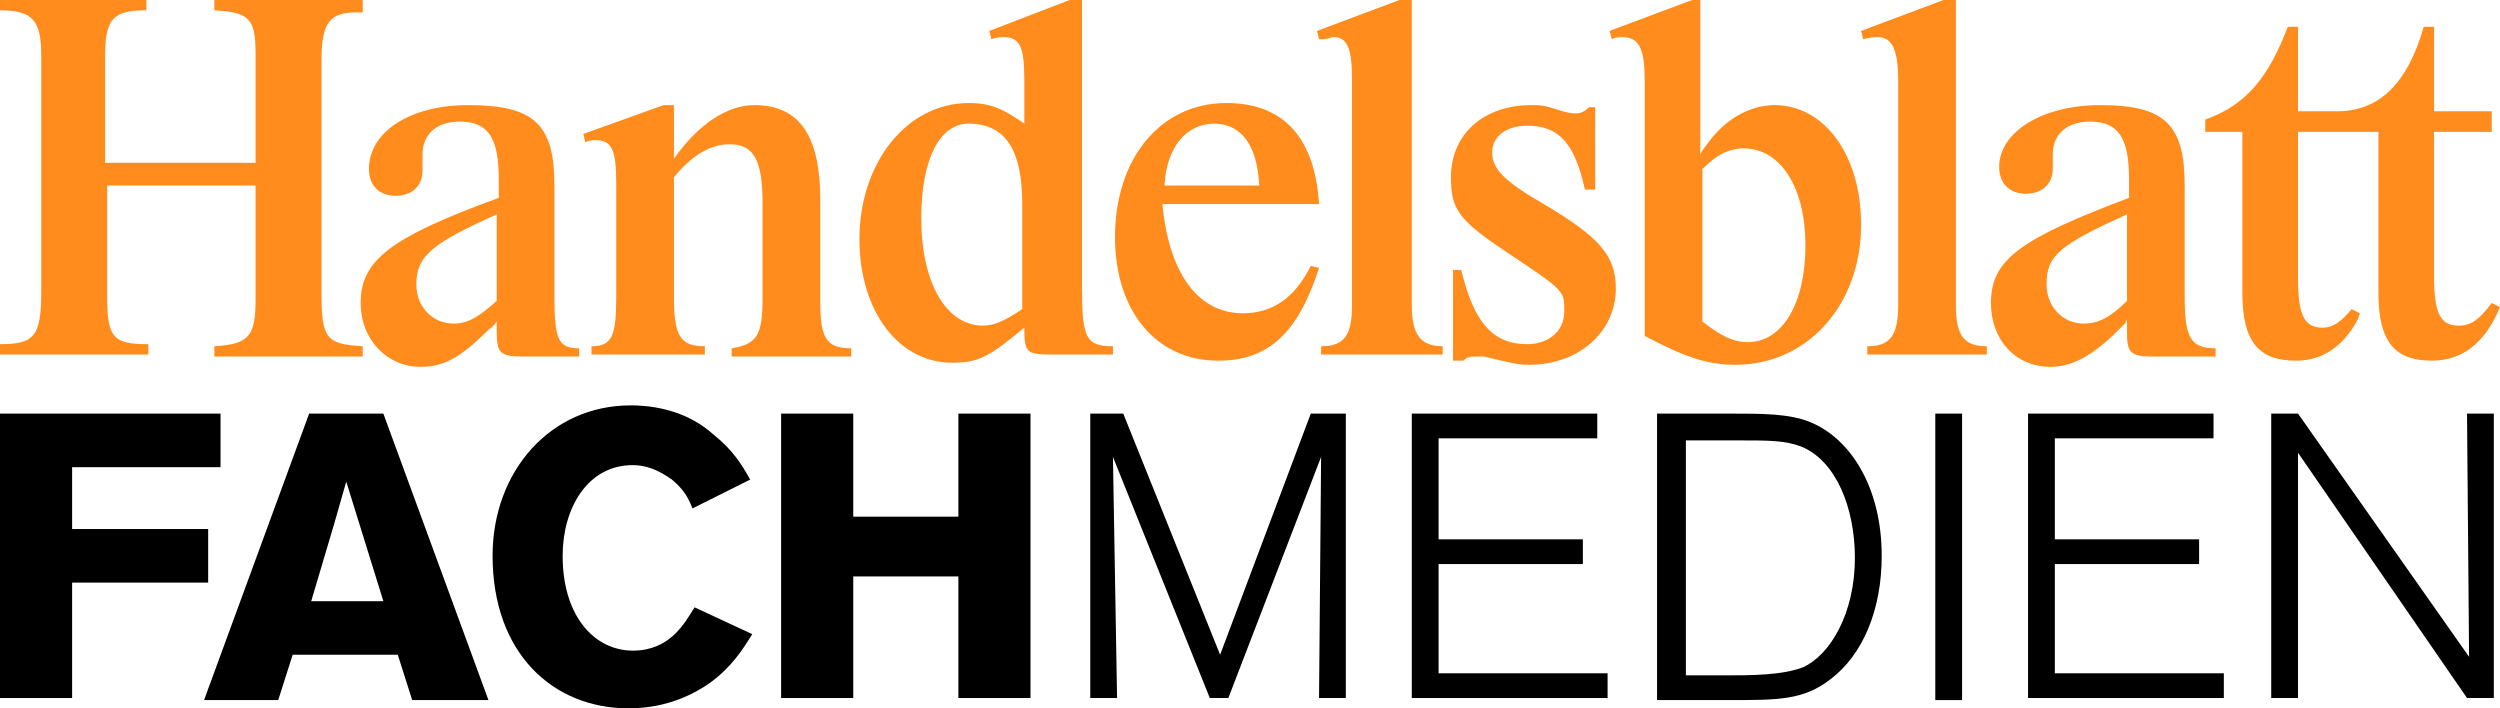 <?xml version="1.0" standalone="no"?>
<!DOCTYPE svg PUBLIC "-//W3C//DTD SVG 1.1//EN" "http://www.w3.org/Graphics/SVG/1.1/DTD/svg11.dtd">
<svg width="100%" height="100%" viewBox="0 0 120 34" version="1.1" xmlns="http://www.w3.org/2000/svg" xmlns:xlink="http://www.w3.org/1999/xlink" xml:space="preserve" style="fill-rule:evenodd;clip-rule:evenodd;stroke-linejoin:round;stroke-miterlimit:1.414;">
    <path d="M116.34,1.286C115.549,4.056 114.164,5.342 112.185,5.342L110.305,5.342L110.305,1.286L109.811,1.286C108.92,3.66 107.832,5.045 105.854,5.738L105.854,6.331L107.634,6.331L107.634,14.048C107.634,16.422 108.426,17.312 110.206,17.312C111.493,17.312 112.482,16.62 113.174,15.334L113.273,15.037L112.878,14.839C112.383,15.433 111.987,15.73 111.493,15.73C110.602,15.73 110.305,15.136 110.305,13.355L110.305,6.331L114.164,6.331L114.164,14.048C114.164,16.422 114.955,17.312 116.736,17.312C118.22,17.312 119.308,16.422 120,14.74L119.605,14.543C119.011,15.334 118.615,15.631 118.022,15.631C117.131,15.631 116.835,15.037 116.835,13.256L116.835,6.331L119.605,6.331L119.605,5.342L116.835,5.342L116.835,1.286L116.34,1.286M32.349,8.508C33.24,7.42 34.13,6.925 35.021,6.925C36.208,6.925 36.603,7.716 36.603,9.794L36.603,14.345C36.603,16.125 36.307,16.521 35.12,16.719L35.12,17.115L40.857,17.115L40.857,16.719C39.67,16.719 39.373,16.224 39.373,14.543L39.373,9.596C39.373,6.529 38.384,5.045 36.208,5.045C34.922,5.045 33.537,5.936 32.349,7.618L32.349,5.045L31.855,5.045L27.997,6.43L28.096,6.826C28.294,6.727 28.491,6.727 28.59,6.727C29.382,6.727 29.579,7.222 29.579,8.805L29.579,14.246C29.579,16.125 29.382,16.62 28.392,16.62L28.392,17.016L33.833,17.016L33.833,16.62C32.646,16.62 32.349,16.125 32.349,14.246L32.349,8.508L32.349,8.508ZM67.766,4.13e-05L67.172,4.13e-05L63.215,1.484L63.314,1.88L63.512,1.88C63.71,1.88 63.908,1.781 64.007,1.781C64.699,1.781 64.897,2.374 64.897,3.858L64.897,14.641C64.897,16.125 64.501,16.62 63.413,16.62L63.413,17.016L69.25,17.016L69.25,16.62C68.162,16.62 67.766,16.026 67.766,14.641L67.766,3.6e-05L67.766,4.13e-05ZM76.274,5.144C76.076,5.342 75.878,5.441 75.68,5.441C75.482,5.441 75.284,5.441 74.691,5.243C74.097,5.045 73.899,5.045 73.504,5.045C71.228,5.045 69.645,6.43 69.645,8.508C69.645,10.091 70.041,10.585 72.415,12.168C75.087,13.949 75.087,13.949 75.087,14.938C75.087,15.928 74.295,16.521 73.306,16.521C71.624,16.521 70.734,15.433 70.14,12.96L69.744,12.96L69.744,17.312L70.239,17.312C70.437,17.115 70.635,17.115 70.833,17.115C70.932,17.115 71.031,17.115 71.228,17.115C72.514,17.411 72.811,17.51 73.405,17.51C75.779,17.51 77.56,15.928 77.56,13.85C77.56,12.267 76.768,11.377 74.097,9.794C72.218,8.706 71.624,8.112 71.624,7.321C71.624,6.529 72.317,6.035 73.306,6.035C74.79,6.035 75.581,6.826 76.076,9.101L76.57,9.101L76.57,5.144L76.274,5.144L76.274,5.144ZM93.883,4.13e-05L93.289,4.13e-05L89.332,1.484L89.431,1.88C89.827,1.781 90.025,1.781 90.124,1.781C90.816,1.781 91.113,2.374 91.113,3.858L91.113,14.641C91.113,16.125 90.717,16.62 89.629,16.62L89.629,17.016L95.367,17.016L95.367,16.62C94.279,16.62 93.883,16.125 93.883,14.641L93.883,3.6e-05L93.883,4.13e-05ZM102.094,15.334L102.094,15.829C102.094,16.917 102.193,17.115 103.38,17.115L106.348,17.115L106.348,16.719C105.161,16.719 104.864,16.224 104.864,14.246L104.864,8.904C104.864,5.936 103.875,5.045 100.808,5.045C98.038,5.045 95.96,6.331 95.96,8.013C95.96,8.805 96.455,9.299 97.246,9.299C98.038,9.299 98.533,8.805 98.533,8.112L98.533,7.815C98.533,7.618 98.533,7.519 98.533,7.42C98.533,6.43 99.225,5.837 100.313,5.837C101.698,5.837 102.193,6.628 102.193,8.607L102.193,9.497C96.95,11.476 95.565,12.465 95.565,14.543C95.565,16.323 96.752,17.609 98.434,17.609C99.423,17.609 100.412,17.115 101.698,15.829L101.995,15.532L102.094,15.334L102.094,15.334ZM102.094,14.444C101.303,15.235 100.709,15.532 100.017,15.532C99.027,15.532 98.236,14.74 98.236,13.652C98.236,12.267 98.829,11.773 102.094,10.289L102.094,14.444ZM81.715,4.13e-05L81.22,4.13e-05L77.263,1.484L77.362,1.88C77.56,1.781 77.758,1.781 77.857,1.781C78.648,1.781 78.945,2.275 78.945,3.858L78.945,16.125C80.824,17.115 81.913,17.51 83.298,17.51C86.76,17.51 89.332,14.641 89.332,10.783C89.332,7.42 87.552,5.045 85.177,5.045C83.99,5.045 82.803,5.738 82.012,6.826L81.715,7.222L81.616,7.42L81.616,3.6e-05L81.715,4.13e-05ZM81.715,8.112C82.407,7.42 83.001,7.123 83.693,7.123C85.474,7.123 86.661,9.003 86.661,11.773C86.661,14.543 85.573,16.422 83.891,16.422C83.199,16.422 82.605,16.125 81.715,15.433L81.715,8.112L81.715,8.112ZM62.918,12.762C62.127,14.345 61.039,15.037 59.654,15.037C57.477,15.037 56.092,13.059 55.796,9.794L63.314,9.794C63.116,6.628 61.632,4.946 58.862,4.946C55.697,4.946 53.52,7.617 53.52,11.377C53.52,14.938 55.499,17.312 58.467,17.312C60.94,17.312 62.325,15.927 63.314,12.861L62.918,12.762L62.918,12.762ZM55.895,8.904C55.993,7.024 56.983,5.936 58.269,5.936C59.555,5.936 60.346,6.925 60.445,8.904L55.895,8.904ZM51.937,4.13e-05L51.344,4.13e-05L47.486,1.484L47.584,1.88C47.881,1.781 47.98,1.781 48.178,1.781C48.969,1.781 49.167,2.275 49.167,3.858L49.167,5.936C48.178,5.243 47.584,4.946 46.496,4.946C43.528,4.946 41.253,7.815 41.253,11.476C41.253,14.938 43.133,17.411 45.705,17.411C46.991,17.411 47.486,17.115 49.167,15.73C49.167,16.917 49.266,17.016 50.453,17.016L53.421,17.016L53.421,16.62C52.135,16.62 51.937,16.224 51.937,13.85L51.937,0L51.937,4.13e-05ZM49.068,14.839C48.178,15.433 47.683,15.631 47.189,15.631C45.408,15.631 44.221,13.553 44.221,10.486C44.221,7.617 45.111,5.936 46.496,5.936C48.277,5.936 49.068,7.222 49.068,9.794L49.068,14.839ZM23.842,15.829C23.842,16.917 23.941,17.115 25.128,17.115L27.799,17.115L27.799,16.719C26.809,16.719 26.612,16.323 26.612,14.246L26.612,8.904C26.612,5.936 25.622,5.045 22.457,5.045C19.687,5.045 17.708,6.331 17.708,8.112C17.708,8.904 18.203,9.398 18.994,9.398C19.786,9.398 20.28,8.904 20.28,8.211L20.28,7.815C20.28,7.617 20.28,7.519 20.28,7.42C20.28,6.43 20.973,5.837 22.061,5.837C23.446,5.837 23.941,6.628 23.941,8.607L23.941,9.497C18.796,11.377 17.312,12.465 17.312,14.543C17.312,16.323 18.599,17.609 20.181,17.609C21.27,17.609 22.061,17.213 23.446,15.829C23.743,15.631 23.743,15.532 23.842,15.433L23.842,15.829L23.842,15.829ZM23.842,14.444C22.951,15.235 22.457,15.532 21.764,15.532C20.775,15.532 19.983,14.74 19.983,13.652C19.983,12.267 20.775,11.674 23.842,10.289L23.842,14.444ZM12.267,8.904L12.267,14.345C12.267,16.125 11.97,16.521 10.289,16.62L10.289,17.115L17.411,17.115L17.411,16.62C15.631,16.521 15.433,16.224 15.433,14.048L15.433,2.869C15.433,1.088 15.829,0.594 17.115,0.594L17.411,0.594L17.411,3.13e-05L10.289,3.13e-05L10.289,0.495C11.97,0.594 12.267,0.89 12.267,2.572L12.267,7.815L5.045,7.815L5.045,2.671C5.045,0.89 5.441,0.495 7.024,0.495L7.024,3.13e-05L-5e-06,3.13e-05L-5e-06,0.495C1.583,0.495 1.979,0.989 1.979,2.671L1.979,13.949C1.979,16.125 1.682,16.521 -5e-06,16.521L-5e-06,17.016L7.123,17.016L7.123,16.521C5.441,16.521 5.144,16.224 5.144,14.246L5.144,8.904L12.267,8.904L12.267,8.904Z" style="fill:rgb(255,140,28);fill-rule:nonzero;"/>
    <path d="M10.585,19.853L10.585,22.425L3.462,22.425L3.462,25.393L9.992,25.393L9.992,27.965L3.462,27.965L3.462,33.505L-3e-05,33.505L-3e-05,19.853L10.585,19.853" style="fill:black;fill-rule:nonzero;"/>
    <path d="M18.401,19.853L23.446,33.604L19.786,33.604L19.093,31.428L14.048,31.428L13.355,33.604L9.794,33.604L14.839,19.853L18.401,19.853M16.62,23.118C16.422,23.81 16.224,24.503 16.026,25.195C15.73,26.185 15.235,27.866 14.938,28.856L18.401,28.856L16.62,23.118Z" style="fill:black;fill-rule:nonzero;"/>
    <path d="M36.109,30.439C35.614,31.23 35.12,32.021 34.031,32.813C33.438,33.209 32.152,34 30.173,34C26.513,34 23.644,31.329 23.644,26.679C23.644,22.623 26.414,19.458 30.272,19.458C31.855,19.458 33.24,19.952 34.229,20.843C35.218,21.634 35.614,22.326 36.01,23.019L33.24,24.404C33.042,23.909 32.844,23.514 32.251,23.019C31.558,22.524 30.965,22.326 30.371,22.326C28.195,22.326 27.007,24.404 27.007,26.679C27.007,29.647 28.59,31.23 30.371,31.23C32.152,31.23 32.844,29.944 33.339,29.152L36.109,30.439" style="fill:black;fill-rule:nonzero;"/>
    <path d="M49.464,19.853L49.464,33.505L46.002,33.505L46.002,27.669L40.956,27.669L40.956,33.505L37.494,33.505L37.494,19.853L40.956,19.853L40.956,24.8L46.002,24.8L46.002,19.853L49.464,19.853" style="fill:black;fill-rule:nonzero;"/>
    <path d="M64.6,33.505L63.314,33.505L63.413,21.931L58.961,33.505L58.071,33.505L53.421,21.931L53.619,33.505L52.333,33.505L52.333,19.853L53.916,19.853L58.566,31.428L62.918,19.853L64.6,19.853L64.6,33.505" style="fill:black;fill-rule:nonzero;"/>
    <path d="M77.164,33.505L67.766,33.505L67.766,19.853L76.669,19.853L76.669,21.04L69.052,21.04L69.052,25.888L75.977,25.888L75.977,27.075L69.052,27.075L69.052,32.318L77.164,32.318L77.164,33.505" style="fill:black;fill-rule:nonzero;"/>
    <path d="M79.538,33.505L79.538,19.853L83.1,19.853C84.584,19.853 85.87,19.853 86.859,20.249C88.838,21.04 90.322,23.415 90.322,26.679C90.322,29.252 89.431,31.428 87.848,32.615C86.562,33.604 85.375,33.604 83.001,33.604L79.538,33.604M80.824,32.417L82.902,32.417C83.99,32.417 85.573,32.417 86.562,32.021C87.848,31.428 89.035,29.449 89.035,26.778C89.035,24.404 88.145,22.128 86.463,21.436C85.672,21.139 84.979,21.139 83.298,21.139L80.923,21.139L80.923,32.417L80.824,32.417L80.824,32.417Z" style="fill:black;fill-rule:nonzero;"/>
    <rect x="92.894" y="19.853" width="1.286" height="13.751" style="fill:black;"/>
    <path d="M106.744,33.505L97.346,33.505L97.346,19.853L106.249,19.853L106.249,21.04L98.632,21.04L98.632,25.888L105.557,25.888L105.557,27.075L98.632,27.075L98.632,32.318L106.744,32.318L106.744,33.505" style="fill:black;fill-rule:nonzero;"/>
    <path d="M119.703,33.505L118.417,33.505L110.305,21.733L110.305,33.505L109.019,33.505L109.019,19.853L110.305,19.853L118.516,31.527L118.417,19.853L119.703,19.853L119.703,33.505" style="fill:black;fill-rule:nonzero;"/>
</svg>
